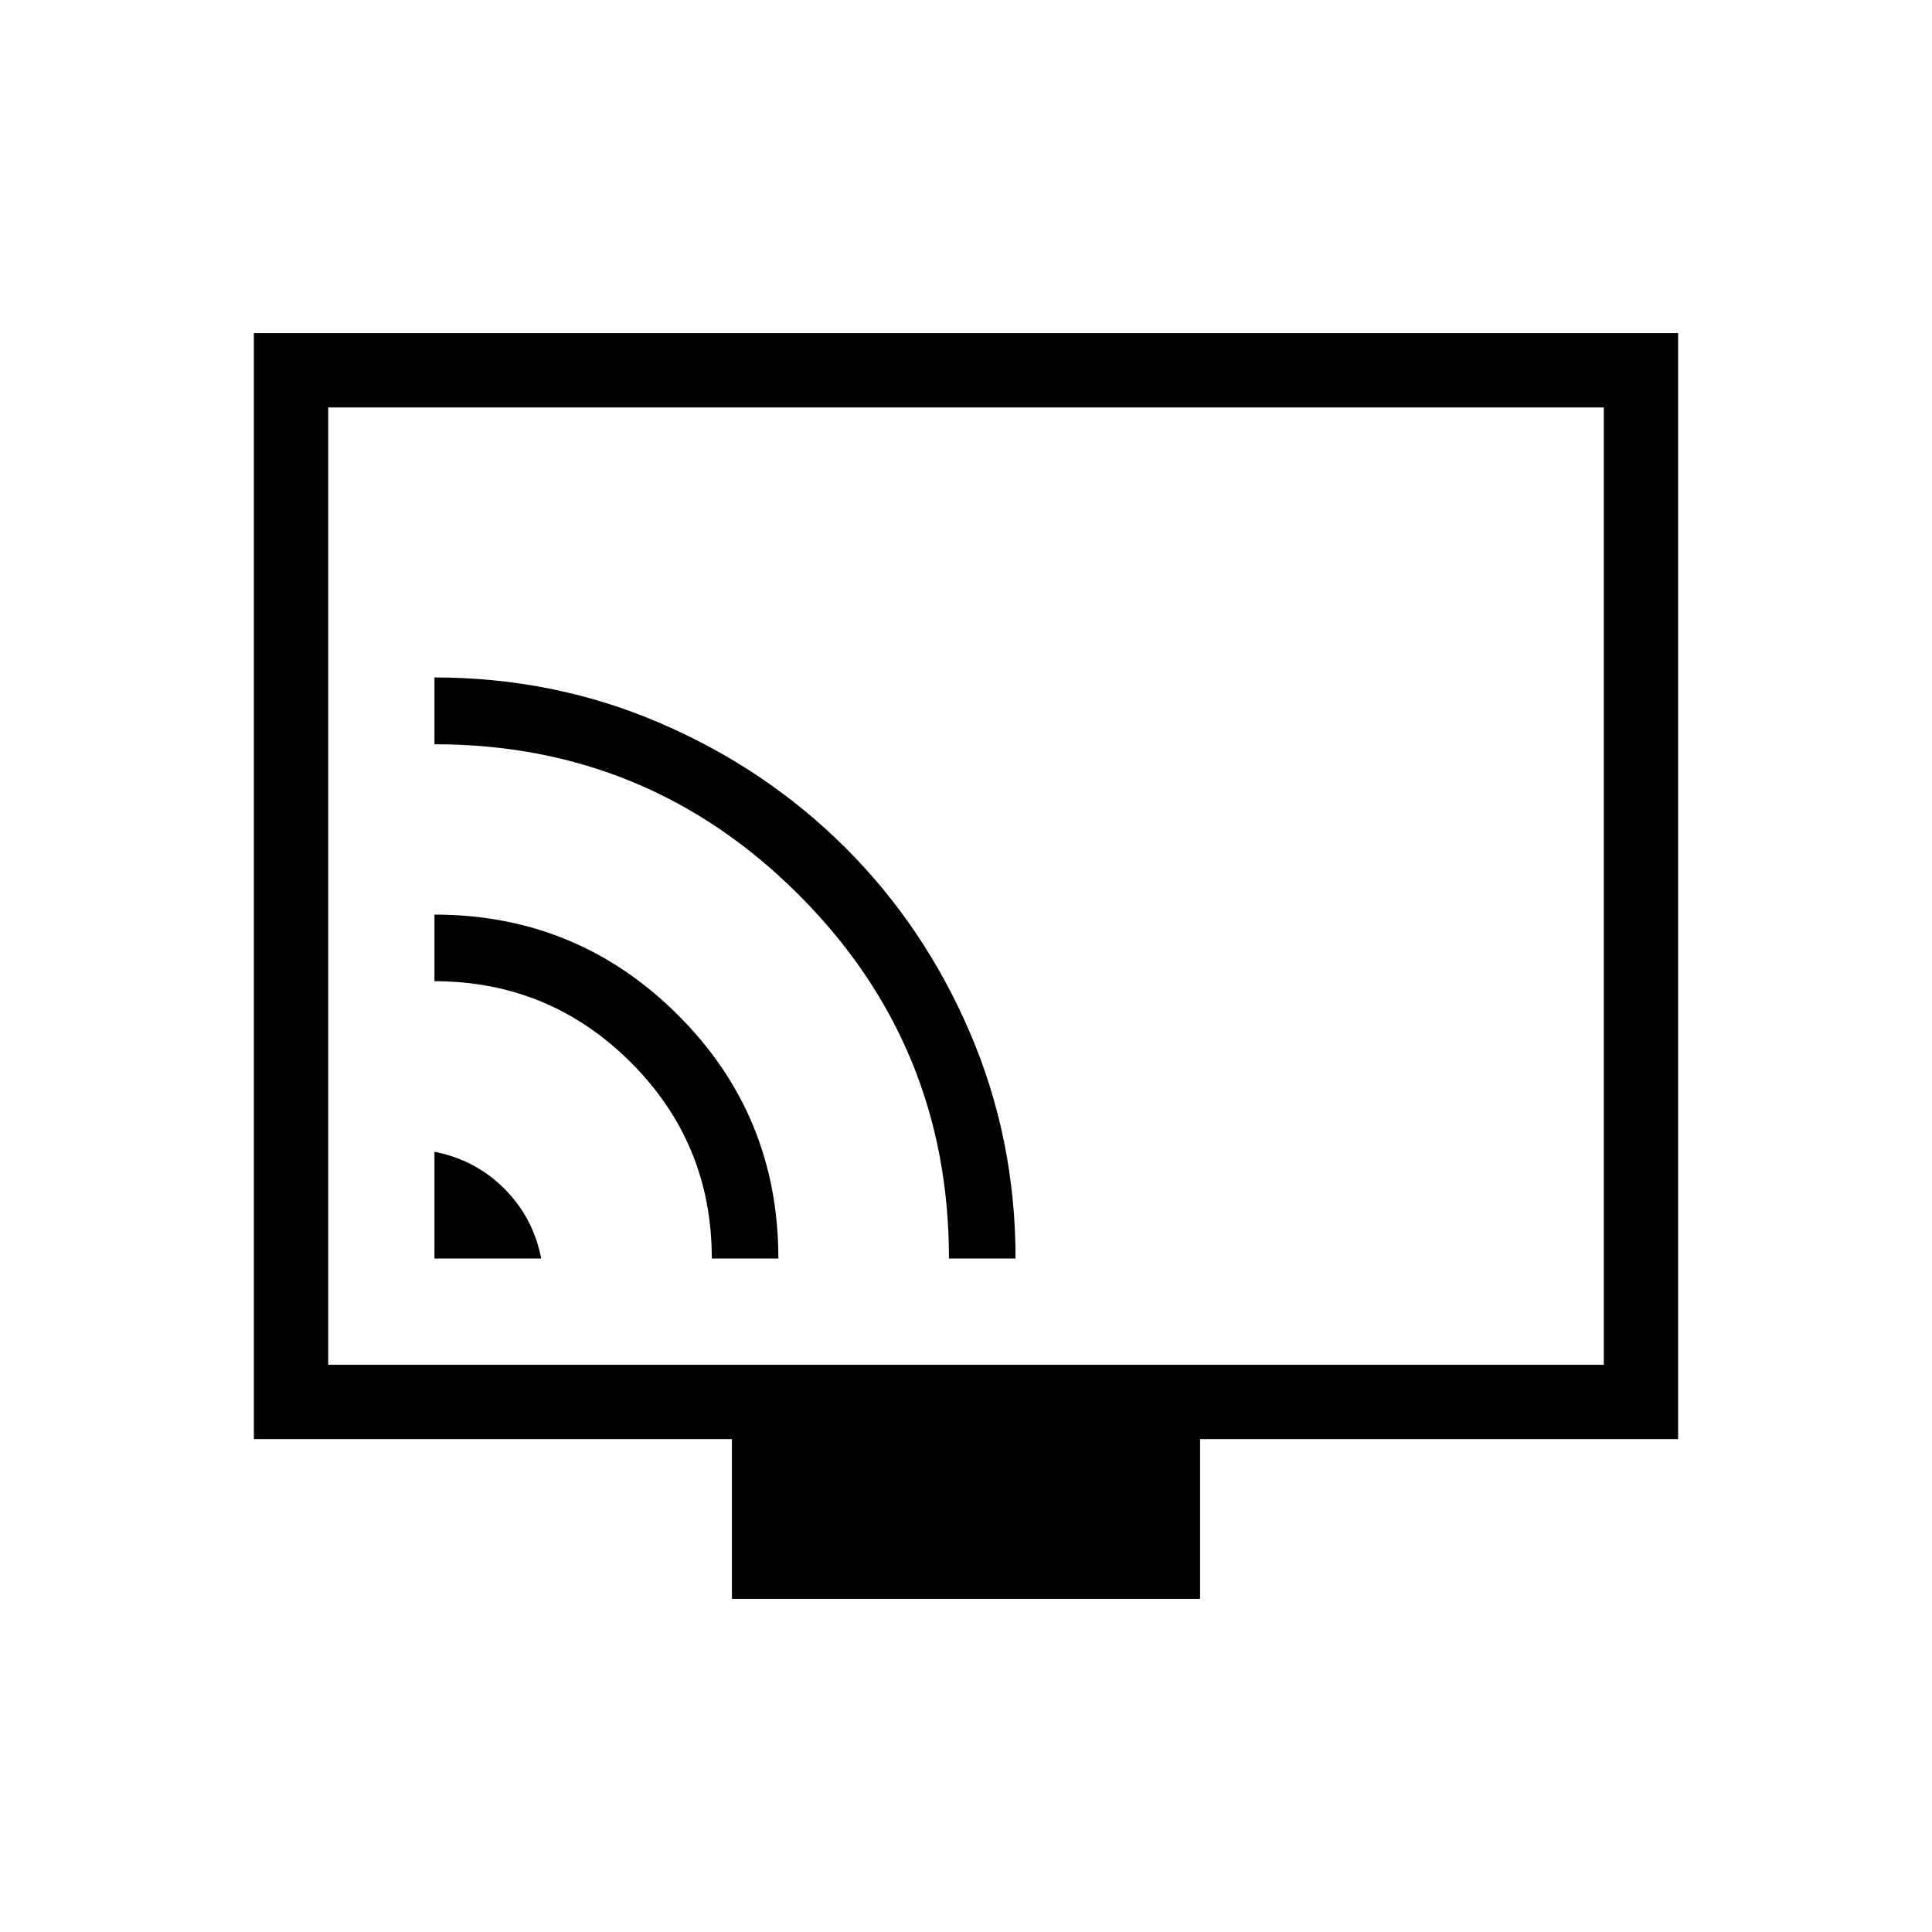 <svg xmlns="http://www.w3.org/2000/svg" height="24" viewBox="0 -960 960 960" width="24"><path d="M215.88-334.65h53.04q-3.96-20.35-18.32-34.72-14.37-14.36-34.72-18.32v53.04Zm137.81 0h33.08q0-71.27-49.98-121.08-49.99-49.81-120.91-49.81v33.08q57.27.11 97.54 40.33 40.27 40.21 40.27 97.48Zm117.85 0h33.08q0-59.32-22.6-112.09t-61.92-92.01q-39.32-39.23-92.03-61.93-52.71-22.7-112.19-22.7v33.19q106.11 0 180.89 74.68 74.77 74.68 74.77 180.86ZM363.69-165.54v-79.38H126.15v-549.54h707.7v549.54H596.31v79.38H363.69ZM163.08-281.85h633.84v-475.69H163.08v475.69Zm0 0v-475.69 475.69Z"/></svg>